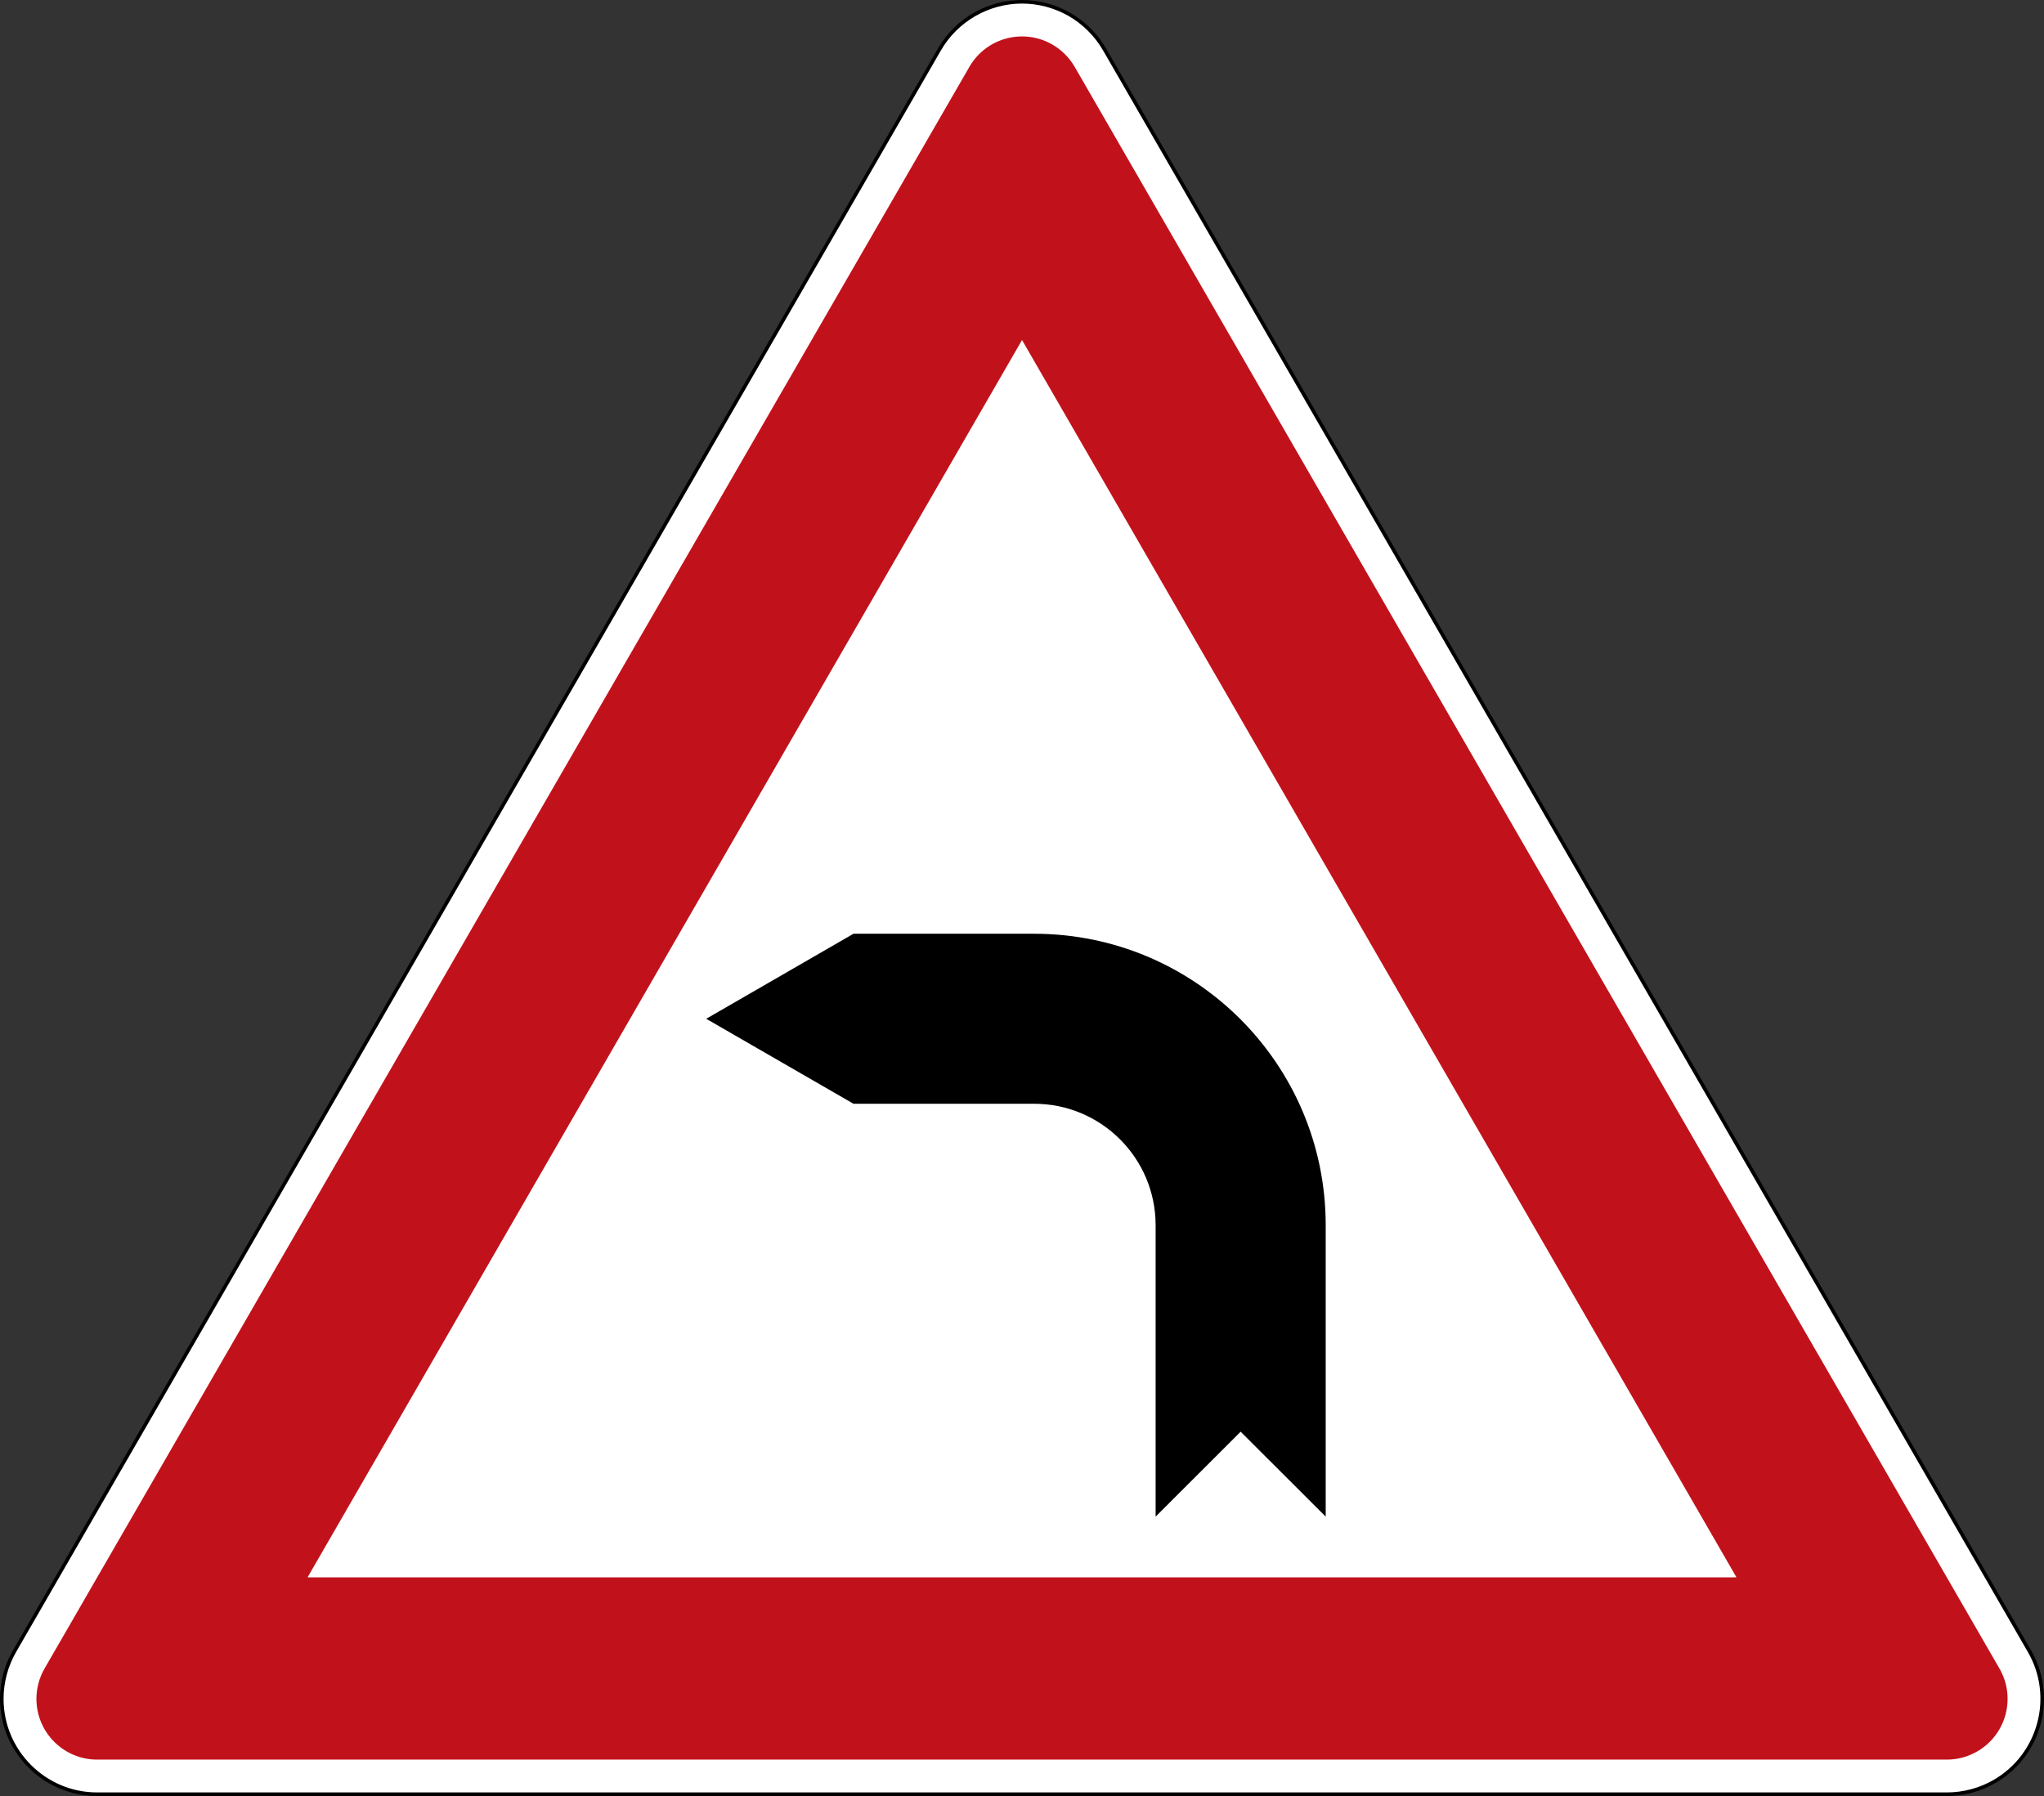 <?xml version="1.0" encoding="UTF-8" standalone="no"?>
<!-- Generator: Adobe Illustrator 15.0.0, SVG Export Plug-In . SVG Version: 6.00 Build 0)  -->

<svg
   xmlns:dc="http://purl.org/dc/elements/1.1/"
   xmlns:cc="http://creativecommons.org/ns#"
   xmlns:rdf="http://www.w3.org/1999/02/22-rdf-syntax-ns#"
   xmlns:svg="http://www.w3.org/2000/svg"
   xmlns="http://www.w3.org/2000/svg"
   xmlns:sodipodi="http://sodipodi.sourceforge.net/DTD/sodipodi-0.dtd"
   xmlns:inkscape="http://www.inkscape.org/namespaces/inkscape"
   version="1.1"
   id="Ebene_1"
   x="0px"
   y="0px"
   width="749.966px"
   height="659.078px"
   viewBox="0 0 749.966 659.078"
   enable-background="new 0 0 749.966 659.078"
   xml:space="preserve"
   inkscape:version="0.48.1 r9760"
   sodipodi:docname="Zeichen_103-10.svg"><rect x="0" y="0" width="749.966" height="659.078" fill="#333333" stroke="none"/><defs
   id="defs13" /><sodipodi:namedview
   pagecolor="#ffffff"
   bordercolor="#666666"
   borderopacity="1"
   objecttolerance="10"
   gridtolerance="10"
   guidetolerance="10"
   inkscape:pageopacity="0"
   inkscape:pageshadow="2"
   inkscape:window-width="640"
   inkscape:window-height="480"
   id="namedview11"
   showgrid="false"
   inkscape:zoom="0.39752503"
   inkscape:cx="374.983"
   inkscape:cy="329.539"
   inkscape:window-x="0"
   inkscape:window-y="0"
   inkscape:window-maximized="0"
   inkscape:current-layer="Ebene_1" />
<path
   fill="#FFFFFF"
   d="M344.681,18.156L344.681,18.156L5.351,605.92c-3.08,5.31-4.708,11.354-4.708,17.496  c0,19.283,15.719,34.993,35.018,34.993h678.677c6.128,0,12.188-1.619,17.481-4.675c16.712-9.666,22.454-31.103,12.821-47.814  L405.293,18.156c-3.056-5.301-7.495-9.733-12.805-12.806C375.785-4.291,354.339,1.452,344.681,18.156"
   id="path3" />
<path
   d="M374.992,0c-12.305,0-24.292,6.394-30.869,17.83L4.767,605.587C1.636,610.995,0,617.14,0,623.416  c0,19.701,15.96,35.662,35.645,35.662h678.694c6.245,0,12.389-1.653,17.798-4.775c11.486-6.628,17.864-18.632,17.83-30.986  c0-6.043-1.536-12.138-4.757-17.729L405.844,17.83c-3.121-5.426-7.629-9.917-13.038-13.047C387.188,1.536,381.069,0,374.992,0   M35.645,657.759c-18.924,0-34.334-15.409-34.334-34.343c0-6.01,1.595-11.97,4.583-17.162L345.249,18.481  c6.103-10.585,17.505-17.171,29.743-17.171c6.002,0,11.937,1.594,17.172,4.599c5.191,3.03,9.549,7.371,12.545,12.572  l339.349,587.772c9.482,16.395,3.806,37.431-12.556,46.897c-5.208,3.021-11.169,4.607-17.163,4.607H35.645z"
   id="path5" />
<path
   fill="#E30613"
   d="M35.661,645.721c-12.329,0-22.296-10.017-22.296-22.305c0-3.905,1.026-7.746,2.997-11.152L355.692,24.508  c6.161-10.651,19.784-14.308,30.452-8.147c3.364,1.945,6.186,4.766,8.156,8.147l339.306,587.755  c6.177,10.685,2.521,24.275-8.131,30.452c-3.39,1.954-7.229,3.005-11.137,3.005 M112.843,578.84H637.14L374.992,124.78  L112.843,578.84z"
   id="path7"
   style="fill:#c1121c;fill-opacity:1" />
<path
   d="M424.009,449.603c0-24.592-19.951-44.561-44.568-44.561h-66.28l-54.043-31.186l54.043-31.203h66.28  c59.093,0,106.975,47.882,106.975,106.949v106.949l-31.203-31.17l-31.203,31.17"
   id="path9" />
</svg>